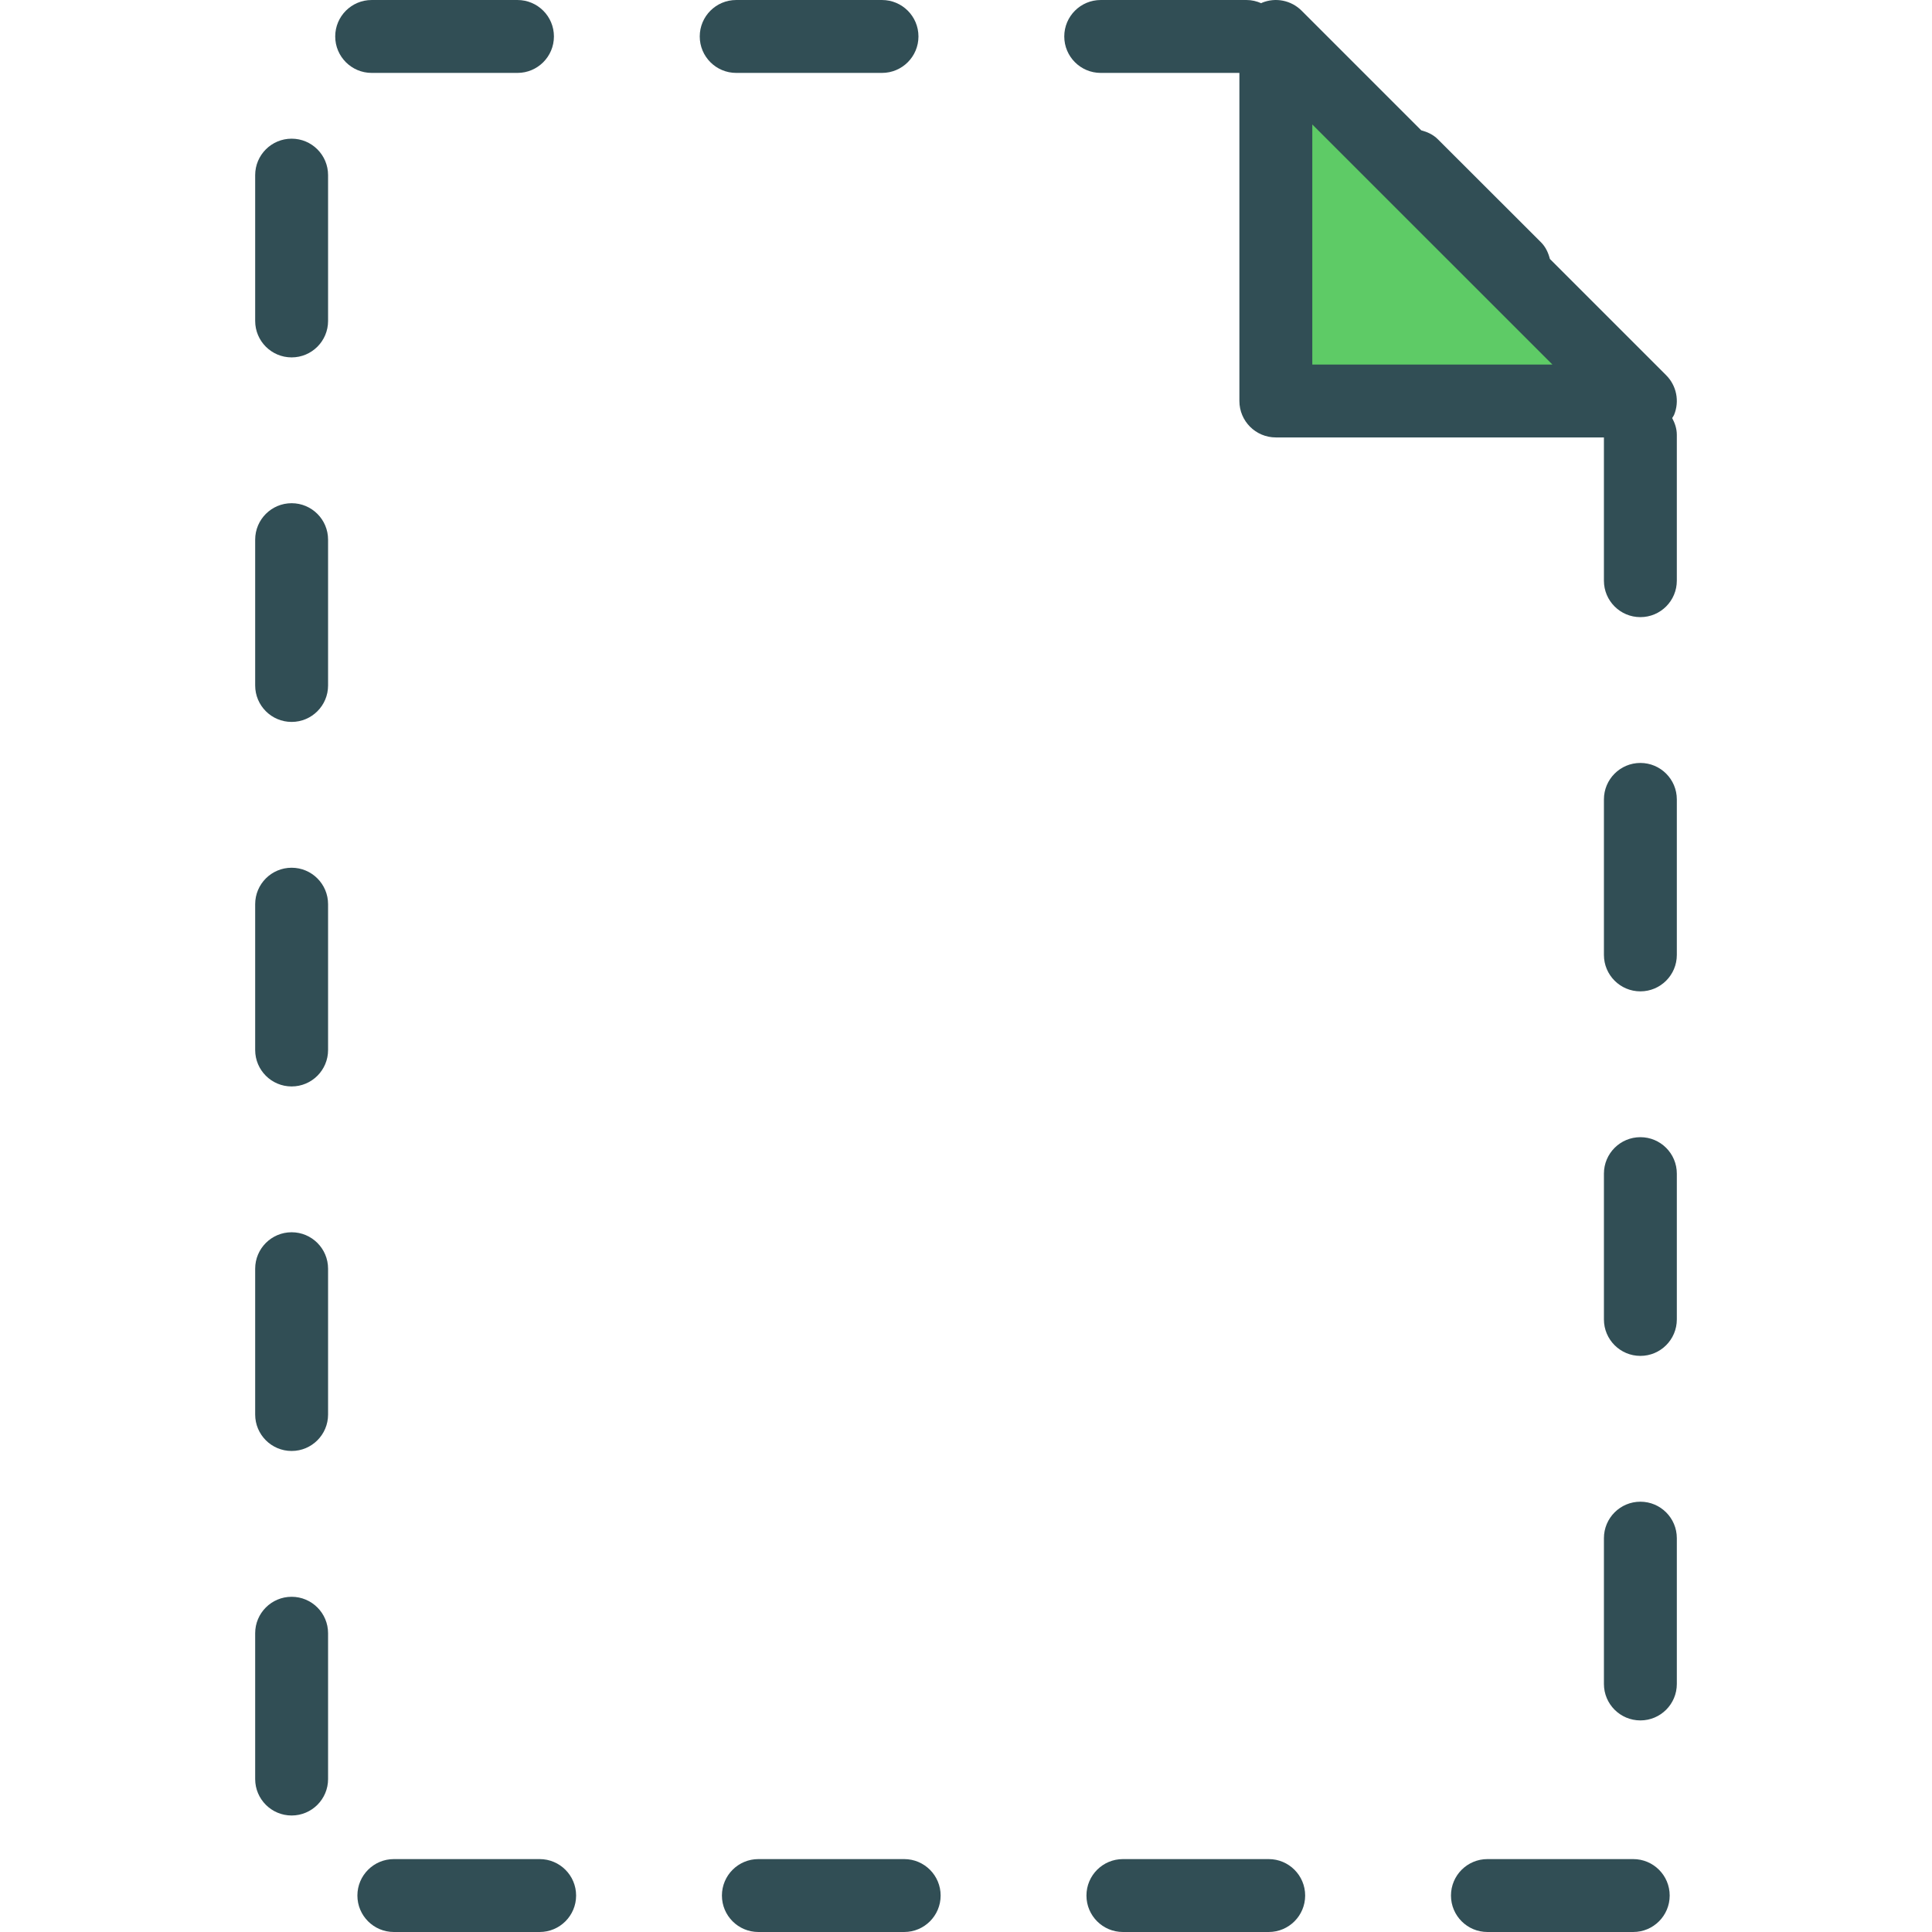 <?xml version="1.0" encoding="iso-8859-1"?>
<!-- Generator: Adobe Illustrator 19.0.0, SVG Export Plug-In . SVG Version: 6.00 Build 0)  -->
<svg version="1.1" id="Layer_1" xmlns="http://www.w3.org/2000/svg" xmlns:xlink="http://www.w3.org/1999/xlink" x="0px" y="0px"
	 viewBox="0 0 512 512" style="enable-background:new 0 0 512 512;" xml:space="preserve">
<g>
	<path style="fill:#314E55;" d="M77.283,36.751c-5.335,0-9.66,4.325-9.66,9.66v38.641c0,5.335,4.325,9.66,9.66,9.66
		c5.335,0,9.66-4.325,9.66-9.66V46.411C86.944,41.077,82.618,36.751,77.283,36.751z"/>
	<path style="fill:#314E55;" d="M137.137,19.322c5.335,0,9.66-4.325,9.66-9.66s-4.325-9.66-9.66-9.66H98.496
		c-5.335,0-9.66,4.325-9.66,9.66s4.325,9.66,9.66,9.66H137.137z"/>
	<path style="fill:#314E55;" d="M143.014,492.679h-38.641c-5.335,0-9.66,4.325-9.66,9.66c0,5.335,4.325,9.66,9.66,9.66h38.641
		c5.335,0,9.66-4.325,9.66-9.66C152.675,497.005,148.349,492.679,143.014,492.679z"/>
	<path style="fill:#314E55;" d="M233.741,19.322c5.335,0,9.66-4.325,9.66-9.66s-4.325-9.66-9.66-9.66h-38.641
		c-5.335,0-9.66,4.325-9.66,9.66s4.325,9.66,9.66,9.66H233.741z"/>
	<path style="fill:#314E55;" d="M77.283,423.165c-5.335,0-9.66,4.325-9.66,9.66v38.641c0,5.335,4.325,9.66,9.66,9.66
		c5.335,0,9.66-4.325,9.66-9.66v-38.641C86.944,427.491,82.618,423.165,77.283,423.165z"/>
	<path style="fill:#314E55;" d="M77.283,326.562c-5.335,0-9.66,4.325-9.66,9.66v38.641c0,5.335,4.325,9.66,9.66,9.66
		c5.335,0,9.66-4.325,9.66-9.66v-38.641C86.944,330.887,82.618,326.562,77.283,326.562z"/>
	<path style="fill:#314E55;" d="M77.283,133.355c-5.335,0-9.66,4.325-9.66,9.66v38.641c0,5.335,4.325,9.66,9.66,9.66
		c5.335,0,9.66-4.325,9.66-9.66v-38.641C86.944,137.68,82.618,133.355,77.283,133.355z"/>
	<path style="fill:#314E55;" d="M77.283,229.958c-5.335,0-9.66,4.325-9.66,9.66v38.641c0,5.335,4.325,9.66,9.66,9.66
		c5.335,0,9.66-4.325,9.66-9.66v-38.641C86.944,234.284,82.618,229.958,77.283,229.958z"/>
	<path style="fill:#314E55;" d="M434.717,202.189c-5.335,0-9.66,4.325-9.66,9.66v41.212c0,5.335,4.325,9.66,9.66,9.66
		s9.66-4.325,9.66-9.66V211.85C444.377,206.515,440.052,202.189,434.717,202.189z"/>
	<path style="fill:#314E55;" d="M443.146,110.787c0.153-0.284,0.37-0.521,0.495-0.824c1.495-3.613,0.67-7.764-2.094-10.528
		l-30.808-30.808c-0.418-1.613-1.101-3.166-2.366-4.428l-27.34-27.306c-1.252-1.249-2.787-1.93-4.38-2.351l-31.71-31.71
		c-2.773-2.769-6.915-3.59-10.528-2.094c-0.067,0.028-0.117,0.08-0.183,0.11c-1.194-0.528-2.499-0.846-3.888-0.846h-38.641
		c-5.335,0-9.66,4.325-9.66,9.66s4.325,9.66,9.66,9.66h36.75v86.943c0,5.335,4.325,9.66,9.66,9.66h86.943v37.962
		c0,5.335,4.325,9.66,9.66,9.66s9.66-4.325,9.66-9.66v-38.641C444.377,113.609,443.865,112.138,443.146,110.787z"/>
</g>
<polygon style="fill:#5ECB66;" points="347.773,96.605 347.773,32.982 411.396,96.605 "/>
<g>
	<path style="fill:#314E55;" d="M434.717,301.364c-5.335,0-9.66,4.325-9.66,9.66v38.641c0,5.335,4.325,9.66,9.66,9.66
		s9.66-4.325,9.66-9.66v-38.641C444.377,305.689,440.052,301.364,434.717,301.364z"/>
	<path style="fill:#314E55;" d="M239.618,492.679h-38.641c-5.335,0-9.66,4.325-9.66,9.66c0,5.335,4.325,9.66,9.66,9.66h38.641
		c5.335,0,9.66-4.325,9.66-9.66C249.278,497.005,244.953,492.679,239.618,492.679z"/>
	<path style="fill:#314E55;" d="M336.222,492.679H297.58c-5.335,0-9.66,4.325-9.66,9.66c0,5.335,4.325,9.66,9.66,9.66h38.641
		c5.335,0,9.66-4.325,9.66-9.66C345.882,497.005,341.556,492.679,336.222,492.679z"/>
	<path style="fill:#314E55;" d="M434.717,397.967c-5.335,0-9.66,4.325-9.66,9.66v38.641c0,5.335,4.325,9.66,9.66,9.66
		s9.66-4.325,9.66-9.66v-38.641C444.377,402.293,440.052,397.967,434.717,397.967z"/>
	<path style="fill:#314E55;" d="M432.825,492.679h-38.641c-5.335,0-9.66,4.325-9.66,9.66c0,5.335,4.325,9.66,9.66,9.66h38.641
		c5.335,0,9.66-4.325,9.66-9.66C442.486,497.005,438.16,492.679,432.825,492.679z"/>
</g>
<g>
</g>
<g>
</g>
<g>
</g>
<g>
</g>
<g>
</g>
<g>
</g>
<g>
</g>
<g>
</g>
<g>
</g>
<g>
</g>
<g>
</g>
<g>
</g>
<g>
</g>
<g>
</g>
<g>
</g>
</svg>
